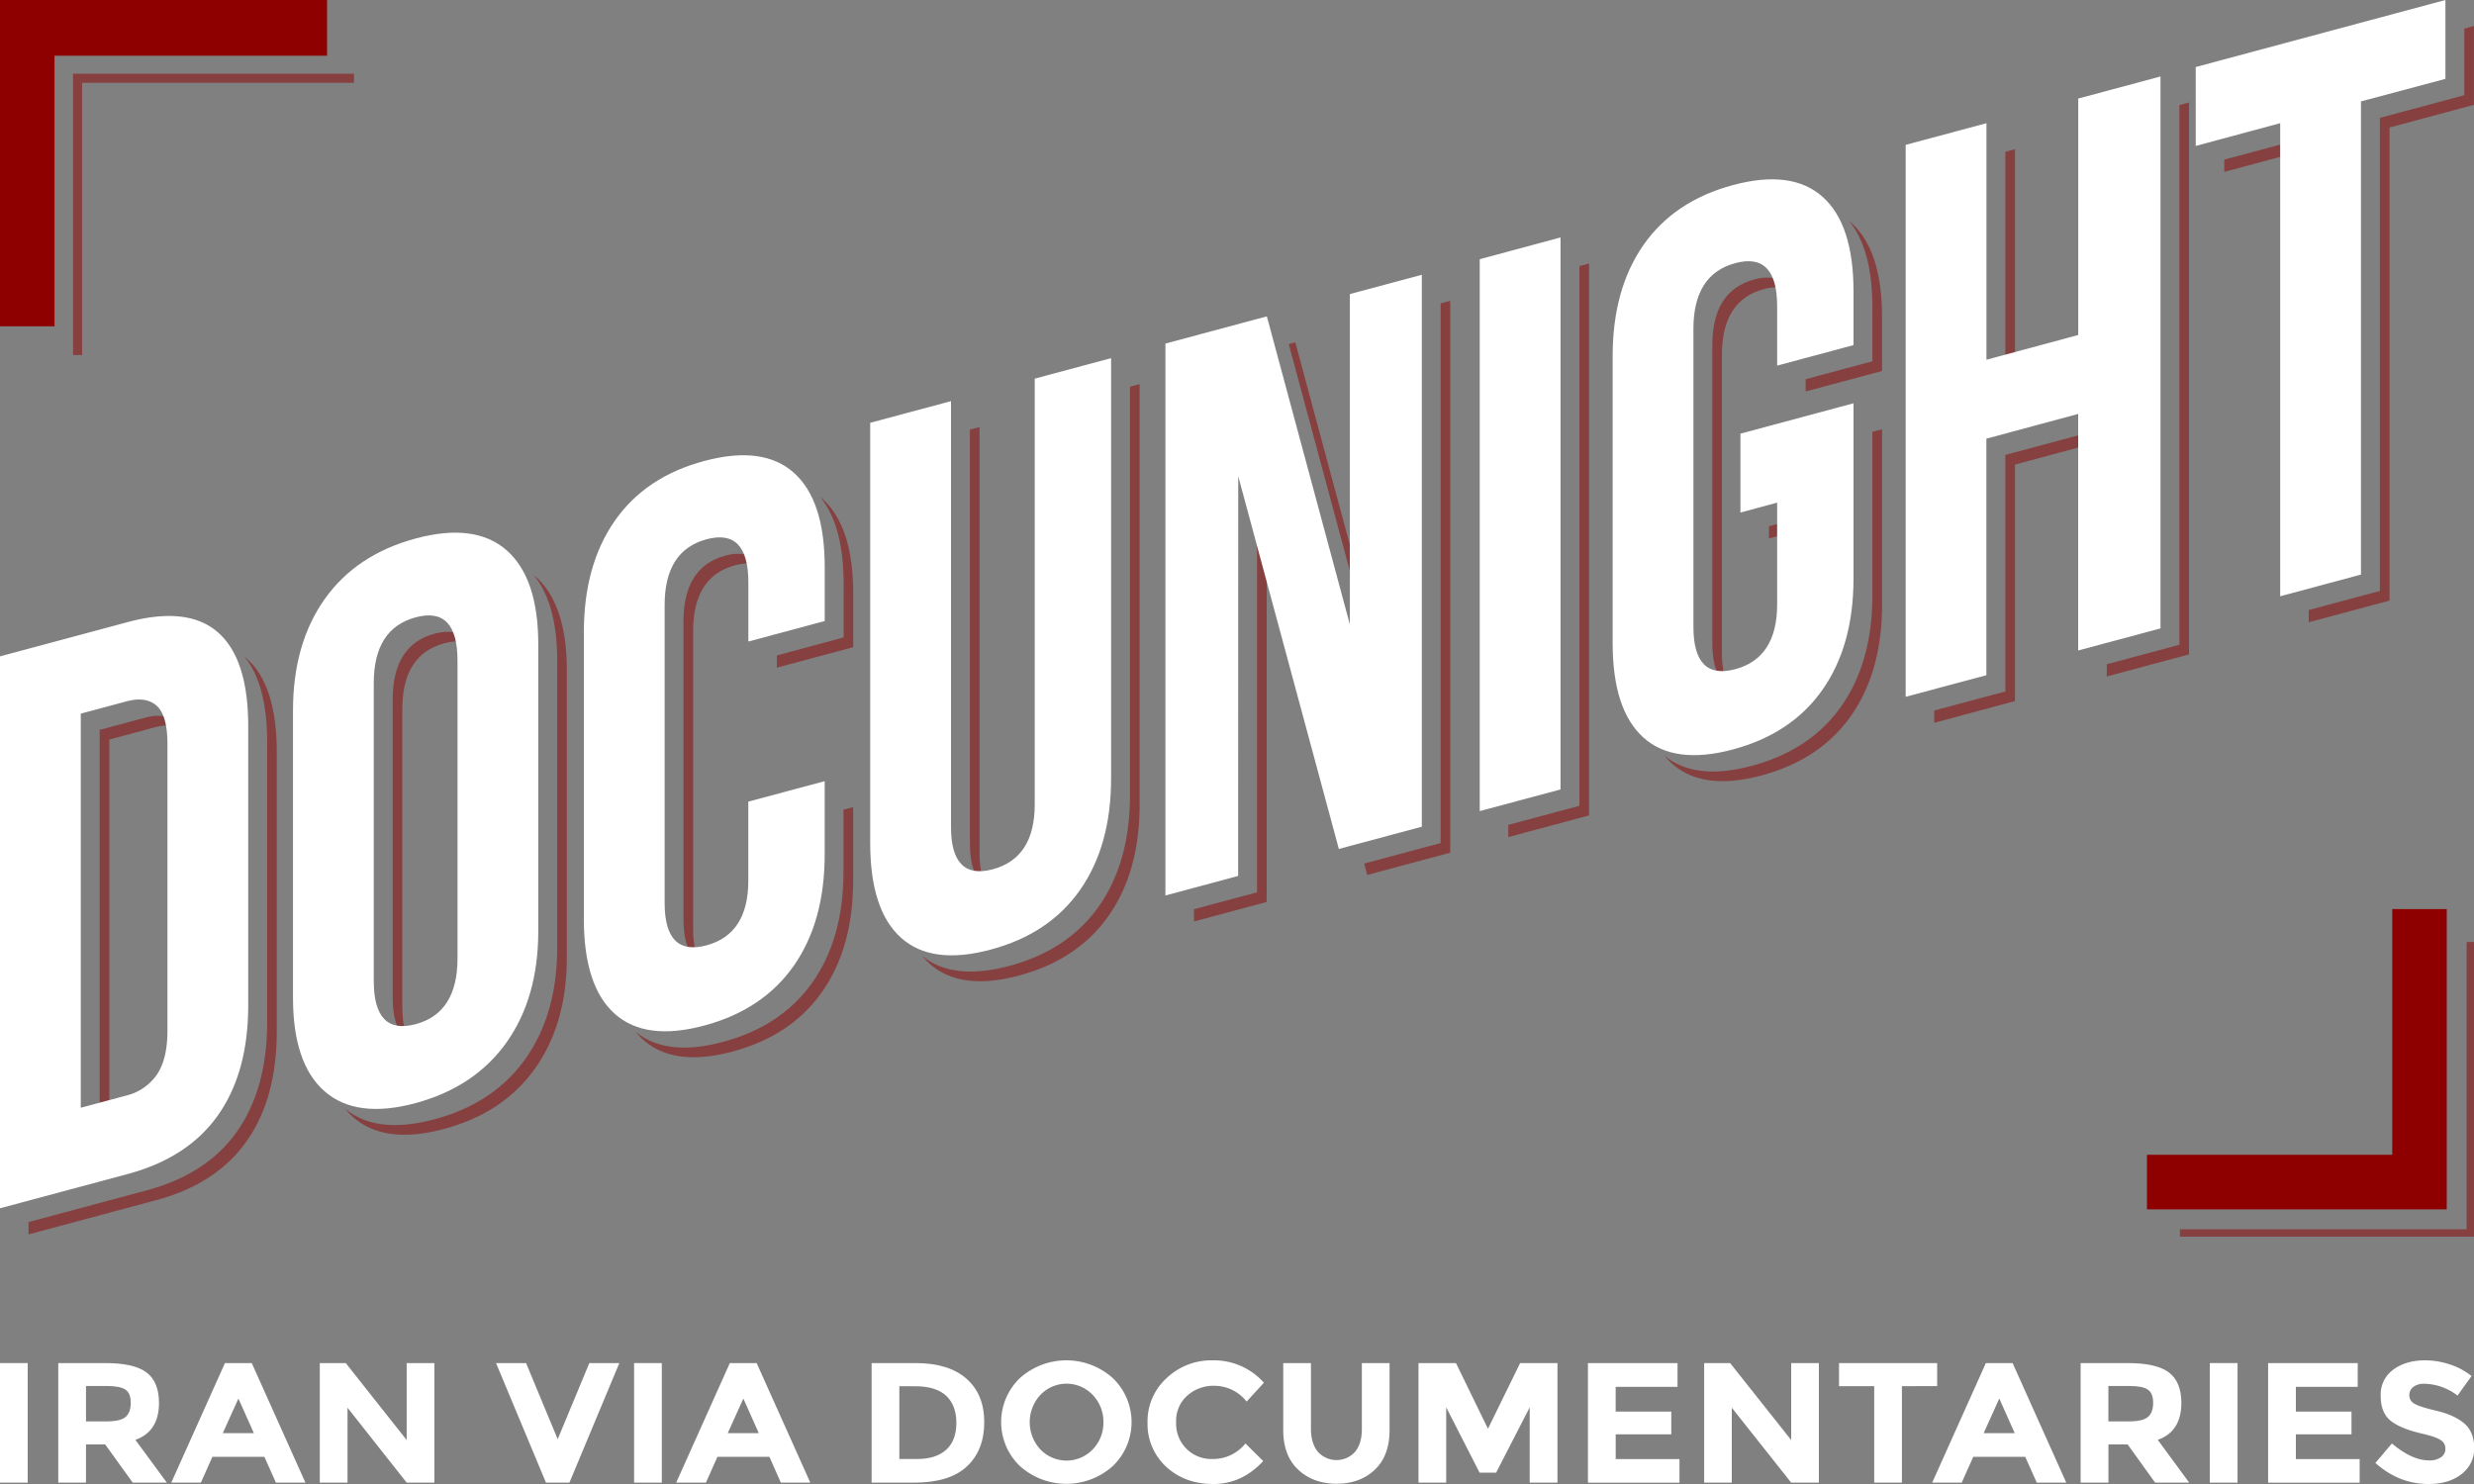 <svg xmlns="http://www.w3.org/2000/svg" xmlns:xlink="http://www.w3.org/1999/xlink" x="0px" y="0px"
	 viewBox="0 0 1000 600"><rect x="0" y="0" width="1000" height="600" fill="#808080" stroke="none"/><g opacity="0.5"><path d="M44.19,299l18.4-4.94q6.33-1.69,10.35.41A10,10,0,0,0,71,292Q66.7,288,58.7,290.16L40.29,295.1V454.49l3.9-1.05Z" fill="#8e0000"/><path d="M99.7,266.25c-.27-.24-.55-.45-.82-.67Q108,276.8,108,300.2V413.05q0,27.09-12.17,44.39T59.29,481.27L11.54,494.09v5l51.65-13.87q24.33-6.54,36.51-23.83T111.87,417V304.1Q111.87,277,99.7,266.25Z" fill="#8e0000"/><path d="M216.35,233c-.21-.19-.44-.36-.65-.54q9.51,11.53,9.52,34.65v116q0,26.77-12.76,44.87t-36.81,24.55q-23.46,6.29-36.16-4.26a29.63,29.63,0,0,0,3.24,3.38q12.77,11.24,36.81,4.78t36.81-24.55q12.77-18.07,12.76-44.86V271Q229.11,244.26,216.35,233Z" fill="#8e0000"/><path d="M165.23,420.31q-2.61-4.55-2.61-13.16V286.65q0-22,16.92-26.54,6.44-1.73,10.42.39-4-7-14.31-4.29-16.92,4.55-16.92,26.54v120.5Q158.73,416.87,165.23,420.31Z" fill="#8e0000"/><path d="M293.19,224.65q-16.92,4.54-16.92,26.54v120.5q0,13.37,6.44,16.76-2.54-4.47-2.54-12.86V255.09q0-22,16.92-26.54,6.44-1.73,10.42.39Q303.48,221.89,293.19,224.65Z" fill="#8e0000"/><path d="M328.52,397q-12.47,17.85-36.22,24.23-23,6.17-35.36-4.08a29.75,29.75,0,0,0,3,3.2q12.48,11.16,36.22,4.78t36.21-24.23q12.46-17.85,12.47-44.95V326.34l-3.9,1v24.7Q341,379.18,328.52,397Z" fill="#8e0000"/><path d="M332.41,201.69c-.27-.24-.56-.46-.85-.7Q341,212.51,341,236.05v21.67L314,265v4.94l30.87-8.28V240Q344.88,212.86,332.41,201.69Z" fill="#8e0000"/><path d="M456.75,321.32q0,27.1-12.47,44.95T408.07,390.5q-23,6.17-35.37-4.09a28.13,28.13,0,0,0,3.05,3.21q12.47,11.16,36.21,4.78t36.21-24.23q12.48-17.85,12.47-44.95V155.31l-3.89,1.05Z" fill="#8e0000"/><path d="M398.48,357.69q-2.55-4.47-2.55-12.86V172.69l-3.89,1v167.2Q392,354.29,398.48,357.69Z" fill="#8e0000"/><polygon points="553.22 248.52 523.57 138.42 520.92 139.13 553.22 259.08 553.22 248.52" fill="#8e0000"/><polygon points="508.1 360.77 482.61 367.61 482.61 372.56 511.99 364.67 511.99 213.58 508.1 199.15 508.1 360.77" fill="#8e0000"/><polygon points="582.31 340.85 551.42 349.14 552.66 353.75 586.2 344.75 586.2 121.6 582.31 122.65 582.31 340.85" fill="#8e0000"/><polygon points="638.41 325.79 609.65 333.51 609.65 338.45 642.3 329.69 642.3 106.54 638.41 107.59 638.41 325.79" fill="#8e0000"/><path d="M748.27,90.05c-.28-.25-.57-.47-.85-.71q9.42,11.52,9.42,35.06v21.67l-27,7.25v4.94L760.74,150V128.3Q760.74,101.21,748.27,90.05Z" fill="#8e0000"/><polygon points="715.02 212.77 715.02 217.72 725.97 214.78 725.97 209.83 715.02 212.77" fill="#8e0000"/><path d="M744.37,285.38q-12.47,17.85-36.21,24.23-23,6.17-35.37-4.08a29.84,29.84,0,0,0,3.05,3.2q12.46,11.16,36.21,4.78t36.22-24.23q12.47-17.85,12.47-44.94V173.57l-3.9,1v65.82Q756.84,267.53,744.37,285.38Z" fill="#8e0000"/><path d="M709.05,113q-16.92,4.55-16.92,26.54V260q0,13.36,6.44,16.76Q696,272.33,696,263.94V143.44q0-22,16.92-26.54c4.28-1.15,7.76-1,10.41.39Q719.33,110.24,709.05,113Z" fill="#8e0000"/><polygon points="814.46 151.01 814.46 60.32 810.57 61.37 810.57 152.05 814.46 151.01" fill="#8e0000"/><polygon points="810.57 183.93 810.57 279.56 781.81 287.28 781.81 292.23 814.46 283.46 814.46 187.83 847.67 178.91 847.67 173.97 810.57 183.93" fill="#8e0000"/><polygon points="880.92 260.68 851.57 268.56 851.57 273.5 884.81 264.58 884.81 41.43 880.92 42.48 880.92 260.68" fill="#8e0000"/><polygon points="899.06 64.54 899.06 69.49 929.3 61.37 929.3 56.42 899.06 64.54" fill="#8e0000"/><polygon points="996.09 11.56 996.09 38.49 961.95 47.65 961.95 238.92 933.19 246.64 933.19 251.59 965.85 242.82 965.85 51.55 999.98 42.39 999.98 10.51 996.09 11.56" fill="#8e0000"/></g><path d="M51.65,251.51Q76,245,88.16,255.73t12.17,37.86V406.44q0,27.09-12.17,44.39T51.65,474.66L0,488.52V265.38Zm-19,196.37,18.41-4.94a21,21,0,0,0,12.32-8.41q4.29-6.25,4.3-17.73v-116q0-11.47-4.3-15.42c-2.88-2.62-7-3.23-12.32-1.79l-18.41,4.94Z" fill="#ffffff"/><path d="M131.2,242.27Q144,224.18,168,217.72t36.8,4.78q12.76,11.25,12.77,38v116q0,26.79-12.77,44.87T168,446q-24,6.45-36.81-4.78t-12.76-38v-116Q118.44,260.35,131.2,242.27ZM168,414.09q16.92-4.54,16.92-26.54V267.05q0-22-16.92-17.45t-16.92,26.54v120.5Q151.09,418.63,168,414.09Z" fill="#ffffff"/><path d="M333.34,345.47q0,27.11-12.46,44.95t-36.22,24.23q-23.75,6.38-36.21-4.78T236,371.61v-116q0-27.09,12.47-45t36.21-24.23q23.74-6.37,36.22,4.78t12.46,38.26v21.67l-30.87,8.29V235.49q0-22-16.92-17.45t-16.92,26.54v120.5q0,21.68,16.92,17.13T302.47,356V324.11l30.87-8.28Z" fill="#ffffff"/><path d="M384.4,334.32q0,21.68,16.92,17.13t16.92-26.22V153.09l30.87-8.29V314.71q0,27.1-12.47,45t-36.22,24.23q-23.75,6.38-36.21-4.78t-12.47-38.26V170.94l32.66-8.76Z" fill="#ffffff"/><path d="M500.46,354.16l-29.39,7.89V138.91l41-11,33.55,124.56V118.9l29.09-7.81V334.24l-33.54,9-40.67-150.7Z" fill="#ffffff"/><path d="M630.77,96V319.18l-32.66,8.76V104.8Z" fill="#ffffff"/><path d="M749.2,163.05v70.77q0,27.1-12.47,44.95T700.52,303q-23.76,6.38-36.22-4.78T651.84,260v-116q0-27.09,12.46-44.95t36.22-24.23q23.75-6.37,36.21,4.78t12.47,38.26v21.67l-30.87,8.29V123.84q0-22-16.92-17.45t-16.92,26.54v120.5q0,21.68,16.92,17.13t16.92-26.22V203.22l-14.84,4V175.33Z" fill="#ffffff"/><path d="M770.28,281.72V58.57l32.65-8.76v95.63l37.1-10V39.85l33.25-8.93V254.07L840,263V167.36l-37.1,10V273Z" fill="#ffffff"/><path d="M988.45,0V31.88L954.31,41V232.31l-32.65,8.77V49.81L887.52,59V27.1Z" fill="#ffffff"/><polygon points="997.03 380.86 997.03 497 881.14 497 881.14 500 1000 500 1000 380.86 997.03 380.86" fill="#8e0000" opacity="0.5"/><polygon points="966.95 367.55 966.95 466.89 867.81 466.89 867.81 488.96 988.98 488.96 988.98 367.55 966.95 367.55" fill="#8e0000"/><polygon points="33.18 143.56 33.18 33.47 143.09 33.47 143.09 29.8 29.52 29.8 29.52 143.56 33.18 143.56" fill="#8e0000" opacity="0.5"/><polygon points="22.03 131.92 22.03 22.53 132.19 22.53 132.19 0 0 0 0 131.92 22.03 131.92" fill="#8e0000"/><path d="M0,551.11H11.2v48.34H0Z" fill="#ffffff"/><path d="M64.27,567.15q0,11.63-9.55,15l12.71,17.29H53.64L42.51,584H34.76v15.43H23.55V551.11h19q11.7,0,16.69,3.8T64.27,567.15Zm-13.5,5.74q2.08-1.8,2.08-5.7c0-2.61-.71-4.4-2.15-5.36s-4-1.46-7.54-1.46h-8.4v14.32h8.18Q48.69,574.69,50.77,572.89Z" fill="#ffffff"/><path d="M111.53,599.45,106.86,589h-21l-4.67,10.45H69.23l21.69-48.34h10.84l21.69,48.34Zm-15.16-34-6.32,14h12.57Z" fill="#ffffff"/><path d="M164.38,551.11h11.2v48.34h-11.2l-23.91-30.29v30.29H129.26V551.11h10.49l24.63,31.12Z" fill="#ffffff"/><path d="M225.42,581.88l12.79-30.77h12.13l-20.18,48.34h-9.48L200.5,551.11h12.14Z" fill="#ffffff"/><path d="M256.3,551.11h11.2v48.34H256.3Z" fill="#ffffff"/><path d="M315.62,599.45,311,589h-21l-4.67,10.45H273.32L295,551.11h10.84l21.69,48.34Zm-15.15-34-6.32,14h12.56Z" fill="#ffffff"/><path d="M390.66,557.43q7.18,6.33,7.18,17.6t-7,17.85q-7,6.57-21.36,6.57H352.31V551.11h17.74Q383.49,551.11,390.66,557.43Zm-8.22,28.74q4.13-3.74,4.13-10.86t-4.13-11q-4.12-3.84-12.67-3.84h-6.25V589.9h7.11Q378.31,589.9,382.44,586.17Z" fill="#ffffff"/><path d="M449.77,592.77a28.12,28.12,0,0,1-37.49,0,24.63,24.63,0,0,1,0-35.61,28.12,28.12,0,0,1,37.49,0,24.63,24.63,0,0,1,0,35.61ZM446,575a15.5,15.5,0,0,0-4.31-11,14.58,14.58,0,0,0-21.18,0,16.23,16.23,0,0,0,0,22,14.64,14.64,0,0,0,21.18,0A15.39,15.39,0,0,0,446,575Z" fill="#ffffff"/><path d="M489.91,589.9a16.74,16.74,0,0,0,13.5-6.29l7.18,7.12Q502,600,490.45,600t-19.1-7a23.39,23.39,0,0,1-7.51-17.81,23.63,23.63,0,0,1,7.65-17.95A26.31,26.31,0,0,1,490.2,550a27,27,0,0,1,20.68,9.06l-7,7.61a16.54,16.54,0,0,0-13.21-6.37,15.75,15.75,0,0,0-10.81,4A13.6,13.6,0,0,0,475.4,575a14.23,14.23,0,0,0,14.51,14.9Z" fill="#ffffff"/><path d="M532.71,587a10.11,10.11,0,0,0,15,0c1.84-2.23,2.76-5.29,2.76-9.16V551.11h11.2v27q0,10.51-6,16.15t-15.44,5.63q-9.4,0-15.48-5.67t-6.06-16.11v-27h11.2V577.8C529.91,581.67,530.84,584.73,532.71,587Z" fill="#ffffff"/><path d="M618.31,569l-13.57,26.42h-6.68L584.56,569v30.43h-11.2V551.11h15.15l12.93,26.55,13-26.55h15.09v48.34H618.31Z" fill="#ffffff"/><path d="M678.06,551.11v9.61h-25v10h22.48v9.2H653.07v10h25.78v9.55h-37V551.11Z" fill="#ffffff"/><path d="M724,551.11h11.2v48.34H724L700,569.16v30.29H688.83V551.11h10.49L724,582.23Z" fill="#ffffff"/><path d="M768.76,560.44v39h-11.2v-39H743.34v-9.33H783v9.33Z" fill="#ffffff"/><path d="M823.27,599.45,818.6,589h-21l-4.67,10.45H781l21.69-48.34H813.5l21.69,48.34Zm-15.15-34-6.32,14h12.56Z" fill="#ffffff"/><path d="M881.72,567.15q0,11.63-9.55,15l12.71,17.29H871.1L860,584h-7.76v15.43H841V551.11h19q11.7,0,16.69,3.8T881.72,567.15Zm-13.5,5.74q2.09-1.8,2.09-5.7t-2.16-5.36c-1.43-1-3.95-1.46-7.54-1.46h-8.4v14.32h8.19C864.23,574.69,866.83,574.09,868.22,572.89Z" fill="#ffffff"/><path d="M893.21,551.11h11.21v48.34H893.21Z" fill="#ffffff"/><path d="M953,551.11v9.61H928v10h22.48v9.2H928v10h25.78v9.55h-37V551.11Z" fill="#ffffff"/><path d="M975.48,560.75a4.12,4.12,0,0,0-1.62,3.39,3.82,3.82,0,0,0,2,3.36q2,1.25,9.12,2.94t11.1,5.08q3.94,3.39,4,9.89A12.86,12.86,0,0,1,994.94,596q-5.07,4-13.32,4-11.93,0-21.48-8.51l6.68-7.88q8.11,6.84,15,6.85a8.14,8.14,0,0,0,4.85-1.28,4.08,4.08,0,0,0,1.76-3.46,4,4,0,0,0-1.87-3.46c-1.24-.85-3.71-1.72-7.4-2.59q-8.76-2-12.82-5.22t-4.05-10.1a12.35,12.35,0,0,1,5.13-10.62q5.13-3.74,12.82-3.73a31.78,31.78,0,0,1,10,1.66,27.22,27.22,0,0,1,8.77,4.7l-5.68,7.89a22.55,22.55,0,0,0-13.5-4.78A6.91,6.91,0,0,0,975.48,560.75Z" fill="#ffffff"/>
</svg>
